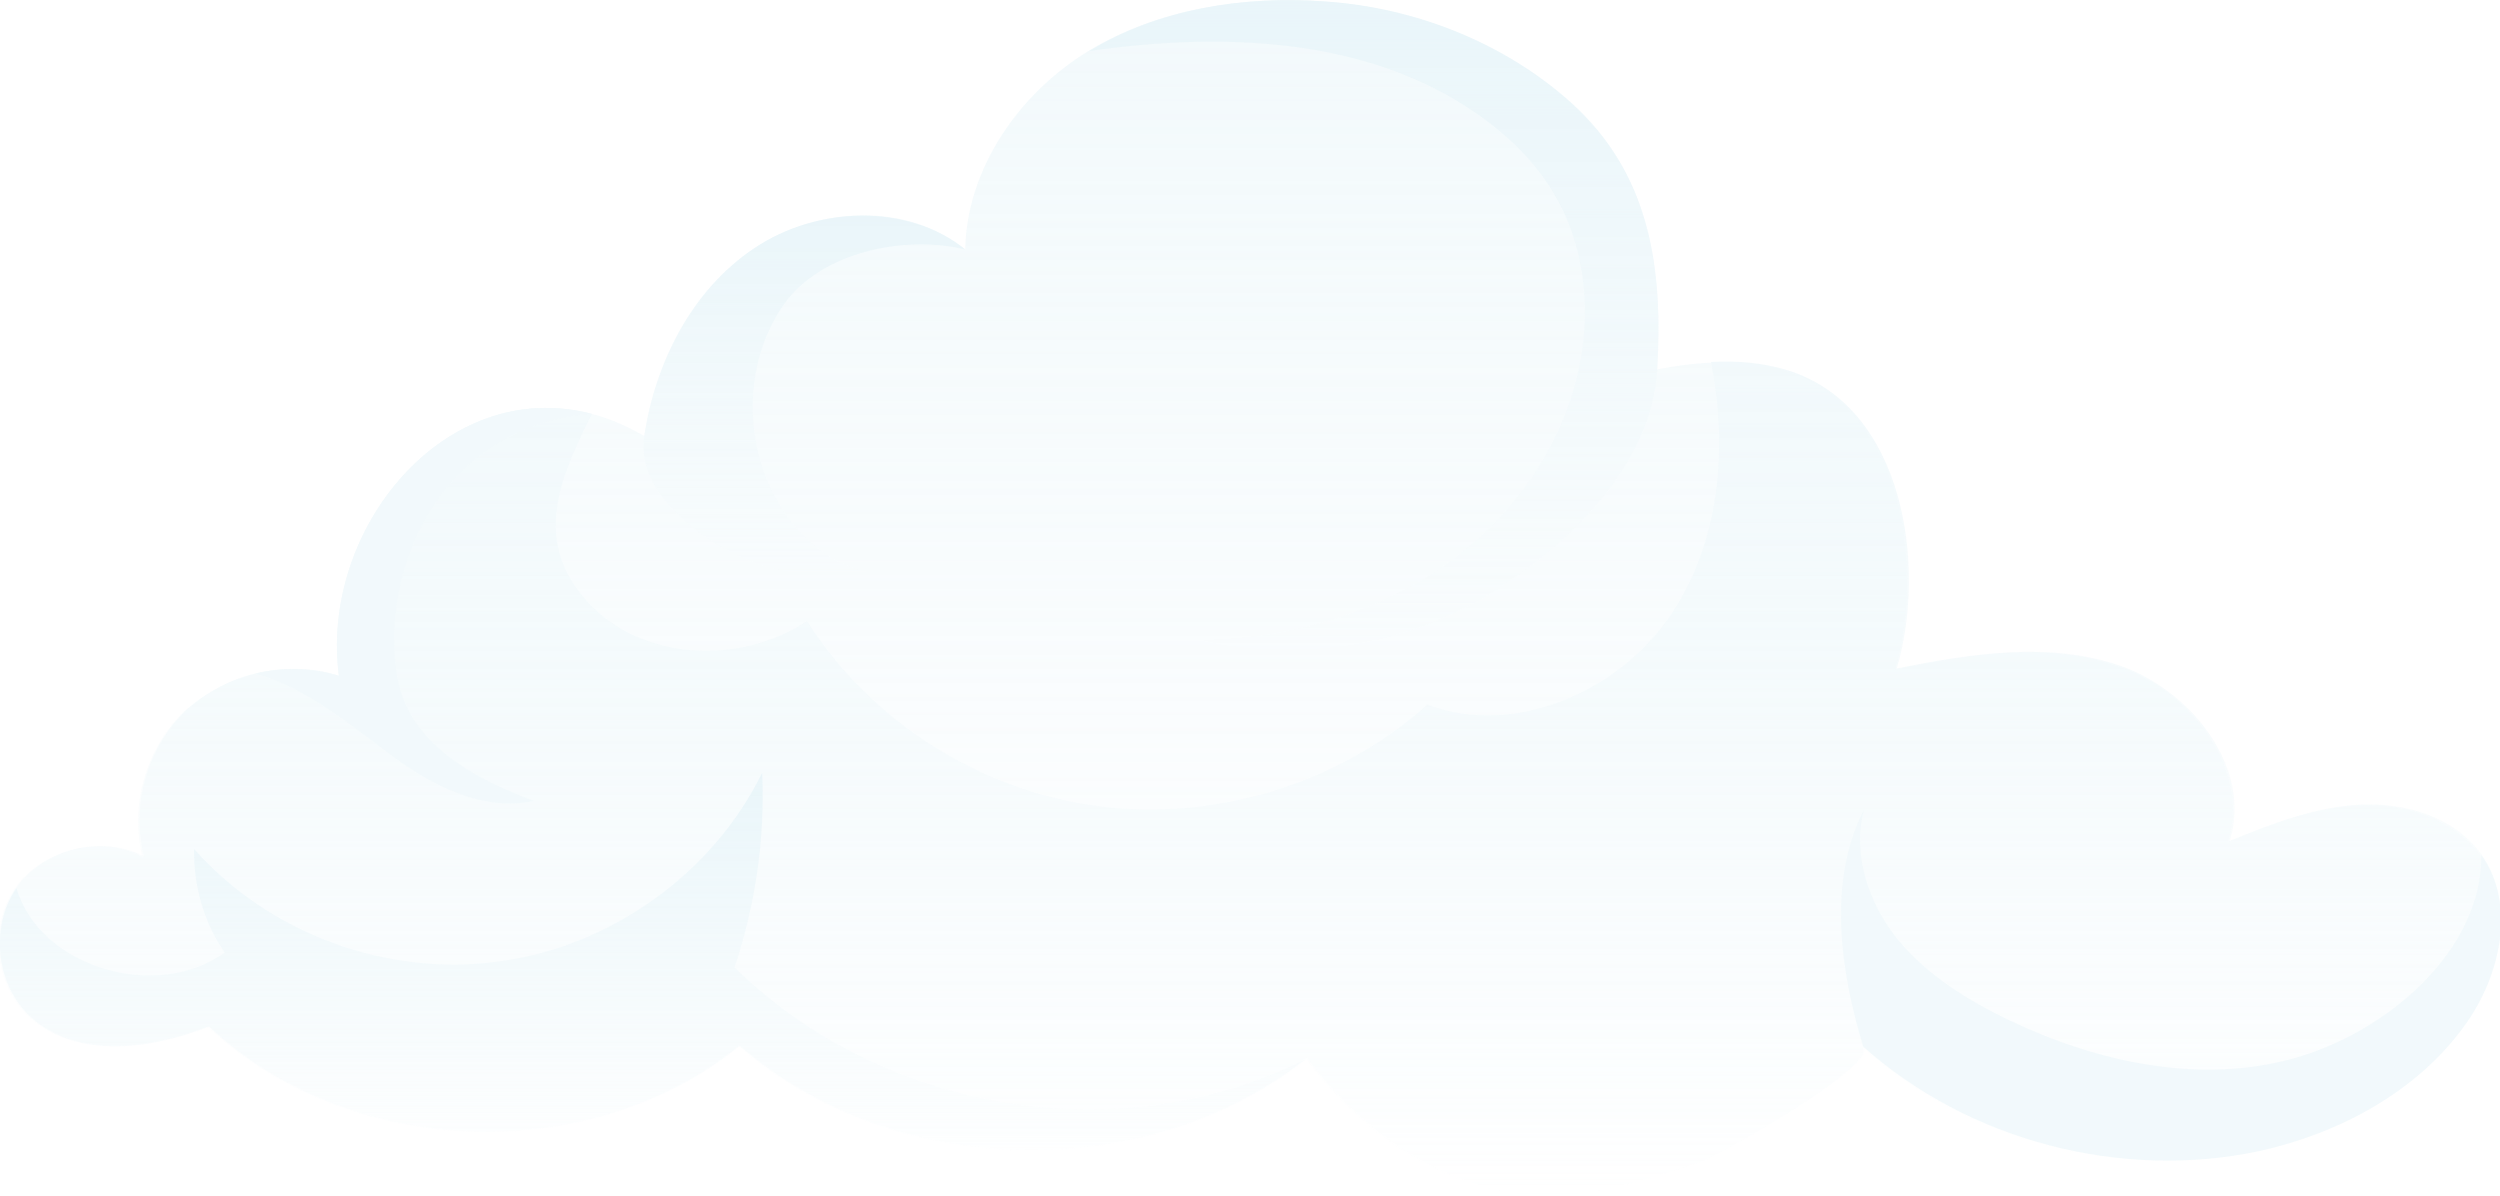 <svg width="209" height="100" viewBox="0 0 209 100" fill="none" xmlns="http://www.w3.org/2000/svg">
    <g opacity="0.3" clip-path="url(#clip0_7032_4251)">
    <path d="M21.343 56.312C23.652 55.755 26.086 55.817 28.333 56.497C26.523 42.76 39.94 28.341 53.857 36.448C54.793 30.26 57.913 24.257 63.093 20.73C68.335 17.265 75.824 16.893 80.692 20.854C80.817 14.109 85.185 7.797 90.989 4.27C96.793 0.742 103.907 -0.371 110.71 0.124C118.198 0.681 125.625 3.527 131.241 8.54C137.919 14.48 139.042 22.277 138.543 30.879C142.1 30.198 145.844 29.95 149.277 31.002C159.137 34.035 160.884 47.401 158.451 55.941C164.691 54.703 171.306 53.651 177.235 55.755C183.226 57.859 188.094 64.294 186.284 70.359C189.779 68.936 193.398 67.512 197.205 67.327C201.012 67.141 205.068 68.441 207.315 71.473C210.311 75.619 208.938 81.559 205.942 85.705C201.948 91.275 195.52 94.74 188.78 96.225C177.173 98.762 164.442 95.421 155.642 87.5C157.265 88.985 143.411 96.782 142.038 97.215C136.483 99.072 130.804 100.928 124.876 99.505C118.51 97.958 113.019 93.75 109.149 88.49C95.732 99.134 74.638 98.7 61.72 87.438C49.239 97.648 29.082 96.906 17.349 85.829C12.481 87.747 6.366 88.552 2.496 85.087C-0.437 82.426 -0.998 77.537 1.248 74.257C3.557 70.978 8.363 69.802 11.92 71.658C10.796 67.327 12.232 62.438 15.539 59.344C17.287 57.859 19.284 56.807 21.343 56.312Z" fill="url(#paint0_linear_7032_4251)"/>
    <path d="M138.543 30.879C139.042 22.277 137.919 14.48 131.304 8.54C125.687 3.527 118.261 0.619 110.772 0.124C103.97 -0.371 96.855 0.742 91.052 4.27C102.597 2.599 115.265 3.156 124.502 10.272C126.873 12.067 128.932 14.294 130.305 16.893C131.865 19.802 132.552 23.143 132.49 26.485C132.365 34.158 128.184 41.522 122.068 46.287C116.014 51.052 108.151 53.403 100.413 53.527C108.338 55.322 116.888 54.084 123.94 50C130.929 45.916 138.106 38.923 138.543 30.879Z" fill="url(#paint1_linear_7032_4251)"/>
    <path d="M80.692 20.854C75.824 16.955 68.273 17.265 63.093 20.73C57.851 24.195 54.793 30.26 53.857 36.448C53.233 40.594 57.289 44.121 60.971 46.101C64.653 48.081 69.084 48.515 73.265 47.896C69.147 47.463 65.839 44.121 64.216 40.346C62.157 35.52 62.532 29.641 65.589 25.371C68.647 21.101 75.575 19.616 80.692 20.854Z" fill="url(#paint2_linear_7032_4251)"/>
    <path d="M28.333 56.498C26.086 55.755 23.652 55.755 21.343 56.312C19.221 56.807 17.287 57.859 15.664 59.282C12.357 62.376 10.921 67.265 12.044 71.597C8.487 69.74 3.682 70.978 1.373 74.195C-0.936 77.475 -0.374 82.364 2.621 85.025C6.49 88.49 12.606 87.686 17.474 85.767C29.206 96.844 49.364 97.587 61.845 87.376C74.763 98.638 95.857 99.072 109.274 88.428C113.143 93.688 118.635 97.896 125.001 99.443C130.929 100.866 136.608 98.948 142.162 97.153C143.473 96.72 157.39 88.923 155.767 87.438C164.566 95.297 177.297 98.638 188.905 96.163C195.583 94.678 202.073 91.213 206.067 85.644C209.062 81.497 210.373 75.557 207.44 71.411C205.193 68.317 201.137 67.079 197.33 67.265C193.523 67.45 189.904 68.874 186.409 70.297C188.281 64.294 183.351 57.859 177.36 55.693C171.369 53.589 164.754 54.641 158.575 55.879C161.072 47.401 159.262 33.973 149.402 30.941C147.342 30.322 145.22 30.136 143.036 30.26C144.471 37.5 143.785 45.297 139.666 51.423C135.298 57.859 126.623 61.634 119.322 58.911C111.958 65.532 101.598 68.688 91.738 67.388C81.878 66.089 72.766 60.272 67.462 51.918C61.907 55.631 53.607 55.26 49.114 50.309C44.496 45.235 46.805 40.037 49.301 34.963C49.364 34.839 49.426 34.715 49.489 34.592C37.194 31.436 26.773 44.245 28.333 56.498Z" fill="url(#paint3_linear_7032_4251)"/>
    <path d="M21.343 56.312C23.652 55.755 26.086 55.817 28.333 56.497C26.71 44.245 37.194 31.436 49.364 34.591C44.808 34.901 40.315 37.129 37.444 40.656C34.511 44.183 33.013 48.762 32.951 53.341C32.951 55.136 33.138 56.931 33.762 58.539C35.509 62.871 40.19 65.284 44.621 66.955C40.44 67.883 36.196 65.718 32.763 63.181C29.331 60.643 25.524 57.426 21.343 56.312Z" fill="#D4ECF4"/>
    <path d="M155.767 87.5C164.566 95.359 177.297 98.701 188.905 96.225C195.583 94.74 202.073 91.275 206.067 85.705C209.062 81.559 210.373 75.619 207.44 71.473C207.502 79.517 199.514 86.324 191.713 88.49C183.85 90.656 175.363 88.799 168.061 85.334C164.566 83.663 161.134 81.559 158.638 78.527C156.204 75.495 154.831 71.411 155.829 67.698C152.772 73.577 153.832 81.188 155.767 87.5Z" fill="#D4ECF4"/>
    <path d="M109.274 88.49C95.857 99.133 74.763 98.7 61.845 87.438C49.364 97.648 29.206 96.906 17.474 85.829C12.606 87.747 6.49 88.552 2.621 85.086C-0.312 82.425 -0.874 77.537 1.373 74.257C3.37 80.94 13.105 83.725 18.784 79.641C17.037 77.104 16.163 74.01 16.226 70.978C22.466 78.032 32.327 81.683 41.688 80.383C51.049 79.146 59.598 73.02 63.717 64.604C63.967 70.111 63.156 75.619 61.408 80.879C73.827 93.069 93.735 96.349 109.274 88.49Z" fill="url(#paint4_linear_7032_4251)"/>
    </g>
    <defs>
    <linearGradient id="paint0_linear_7032_4251" x1="104.43" y1="0.012" x2="104.43" y2="100.009" gradientUnits="userSpaceOnUse">
    <stop stop-color="#D4ECF4"/>
    <stop offset="1" stop-color="#D4ECF4" stop-opacity="0"/>
    </linearGradient>
    <linearGradient id="paint1_linear_7032_4251" x1="114.849" y1="0.012" x2="114.849" y2="54.329" gradientUnits="userSpaceOnUse">
    <stop stop-color="#B7DFED"/>
    <stop offset="1" stop-color="#D4ECF4" stop-opacity="0"/>
    </linearGradient>
    <linearGradient id="paint2_linear_7032_4251" x1="67.242" y1="18.03" x2="67.242" y2="48.157" gradientUnits="userSpaceOnUse">
    <stop stop-color="#B7DFED"/>
    <stop offset="1" stop-color="#D4ECF4" stop-opacity="0"/>
    </linearGradient>
    <linearGradient id="paint3_linear_7032_4251" x1="104.519" y1="30.224" x2="104.519" y2="99.938" gradientUnits="userSpaceOnUse">
    <stop stop-color="#D4ECF4"/>
    <stop offset="1" stop-color="#D4ECF4" stop-opacity="0"/>
    </linearGradient>
    <linearGradient id="paint4_linear_7032_4251" x1="54.635" y1="64.604" x2="54.635" y2="96.188" gradientUnits="userSpaceOnUse">
    <stop stop-color="#B7DFED"/>
    <stop offset="1" stop-color="#D4ECF4" stop-opacity="0"/>
    </linearGradient>
    <clipPath id="clip0_7032_4251">
    <rect width="209" height="100" fill="white"/>
    </clipPath>
    </defs>
    </svg>
    